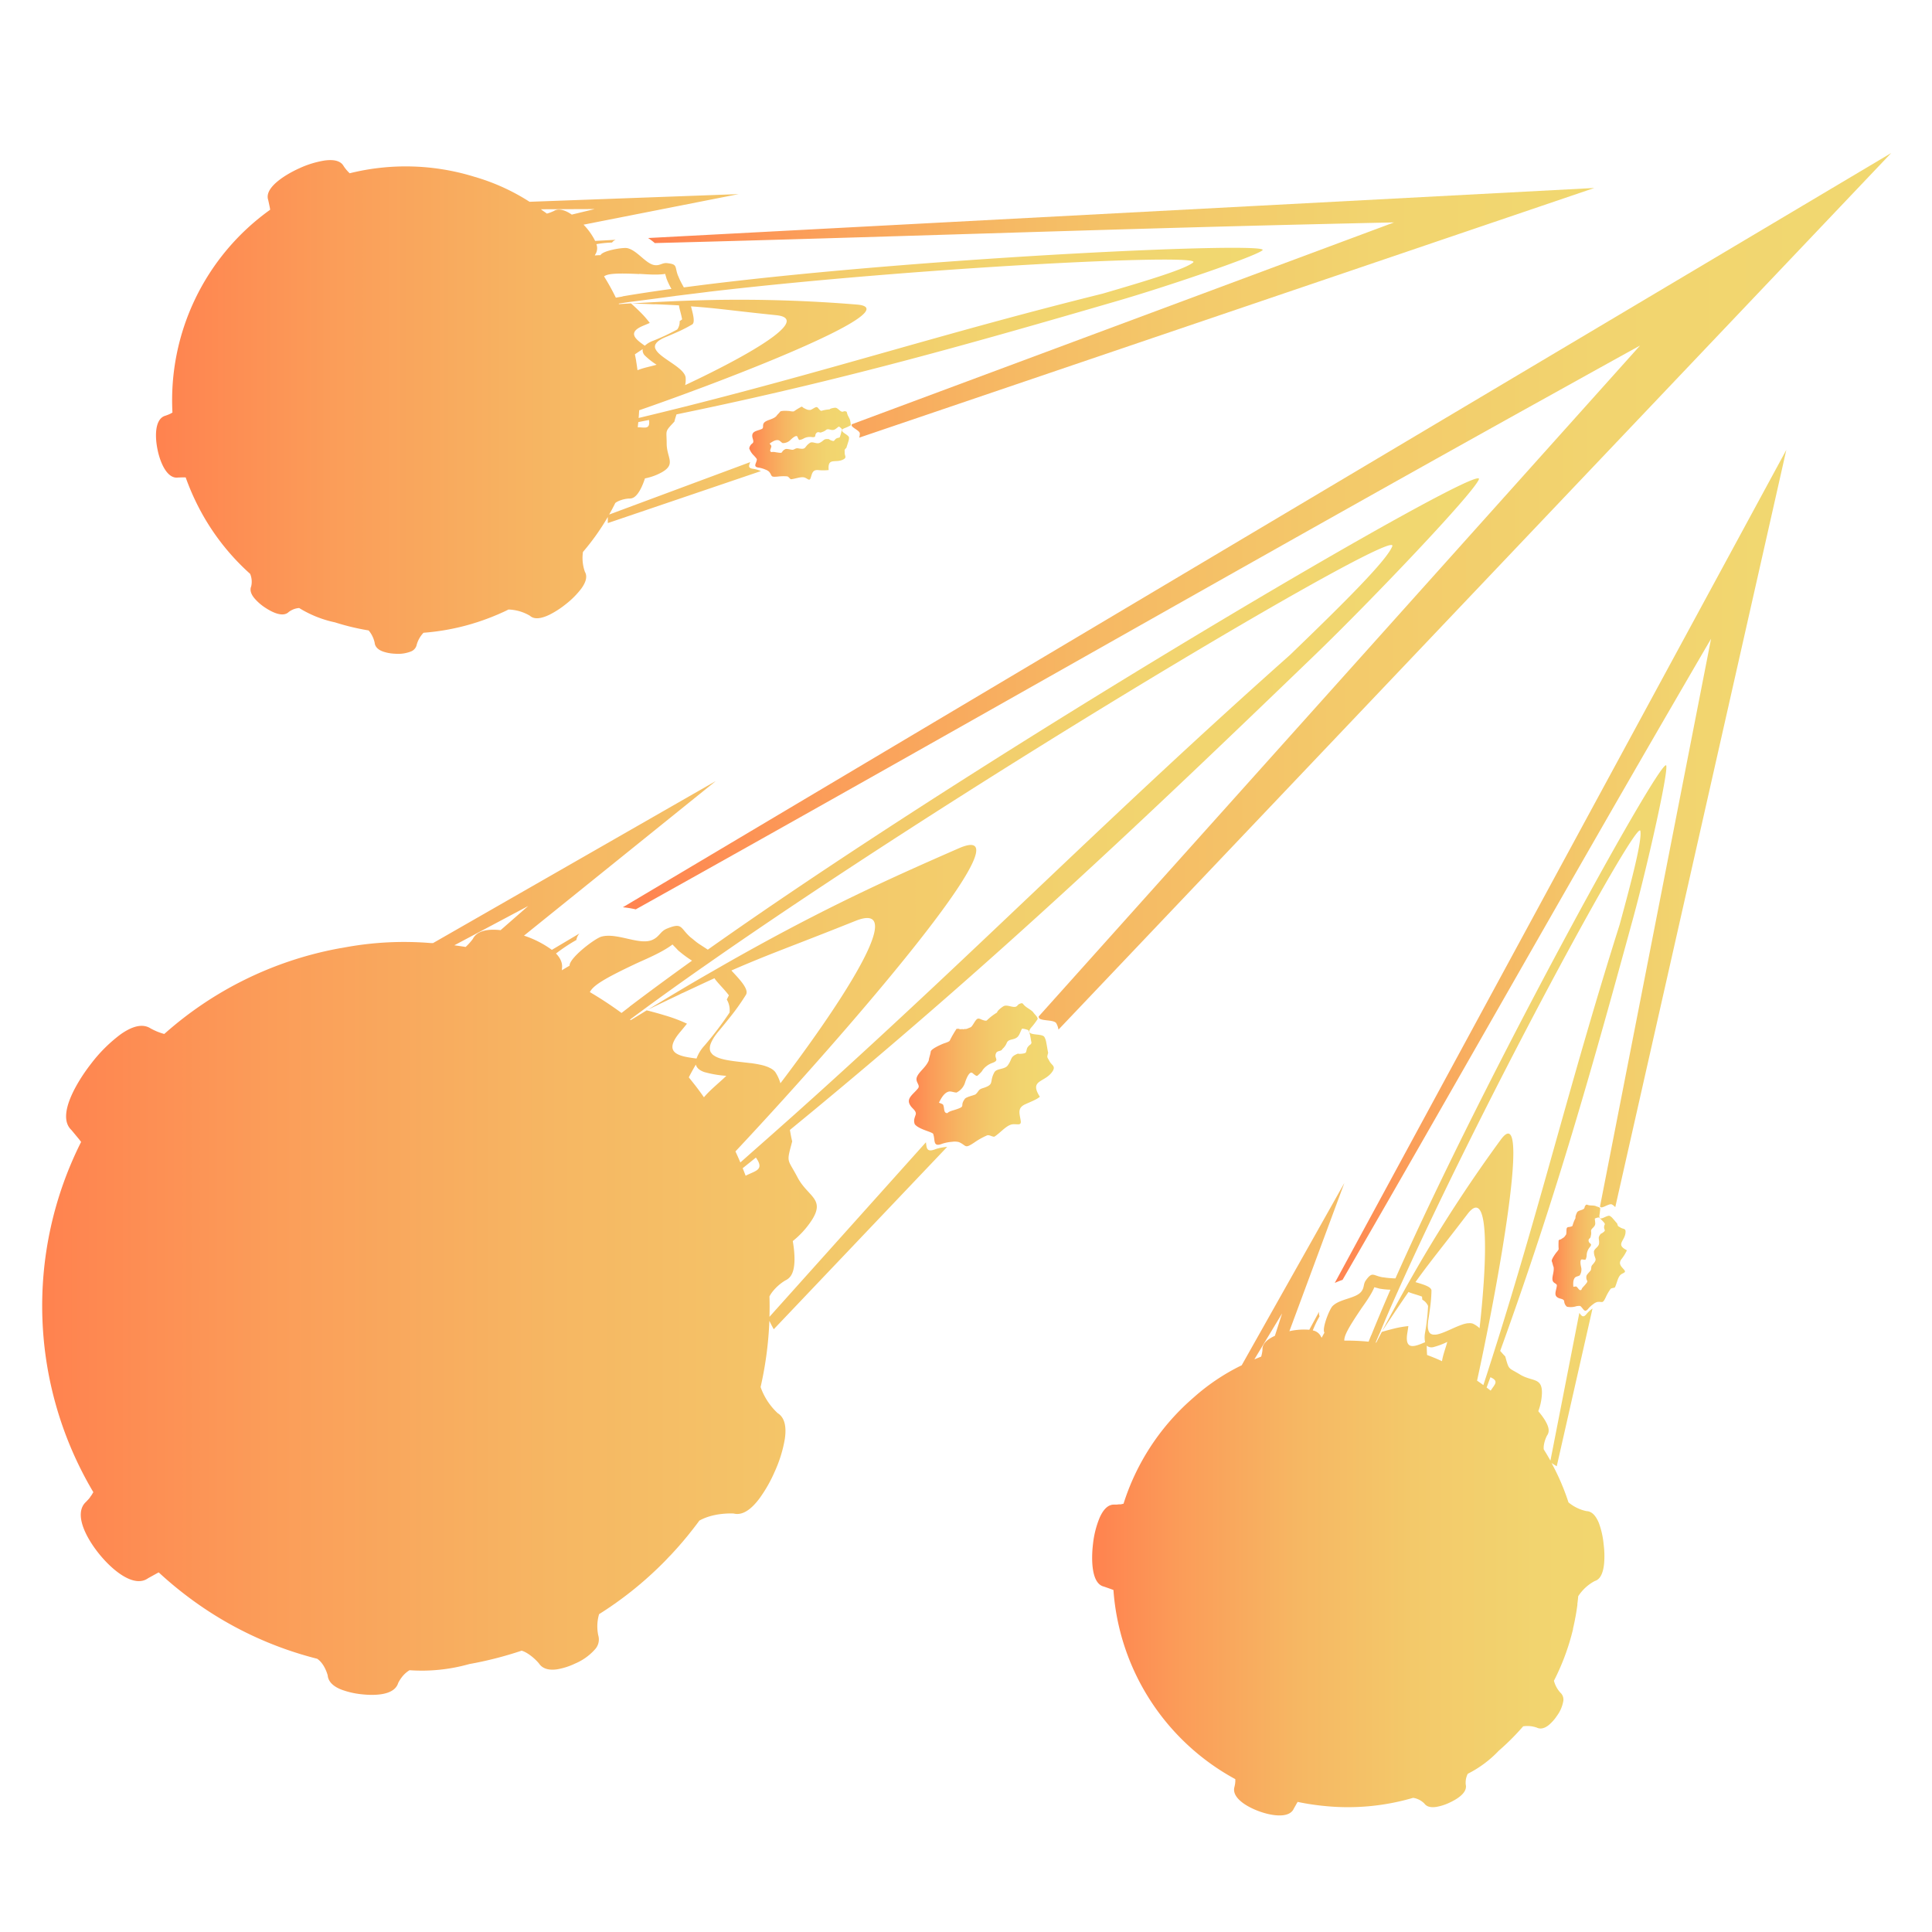 <svg id="Layer_1" data-name="Layer 1" xmlns="http://www.w3.org/2000/svg" xmlns:xlink="http://www.w3.org/1999/xlink" viewBox="0 0 700 700"><defs><style>.cls-1{fill:url(#linear-gradient);}.cls-2{fill:url(#linear-gradient-2);}.cls-3{fill:url(#linear-gradient-3);}.cls-4{fill:url(#linear-gradient-4);}.cls-5{fill:url(#linear-gradient-5);}.cls-6{fill:url(#linear-gradient-6);}.cls-7{fill:url(#linear-gradient-7);}.cls-8{fill:url(#linear-gradient-8);}.cls-9{fill:url(#linear-gradient-9);}</style><linearGradient id="linear-gradient" x1="15.31" y1="393.66" x2="535.85" y2="393.66" gradientUnits="userSpaceOnUse"><stop offset="0" stop-color="#ff824f"/><stop offset="0.16" stop-color="#fb9d59"/><stop offset="0.36" stop-color="#f6b763"/><stop offset="0.56" stop-color="#f3c96a"/><stop offset="0.77" stop-color="#f2d46f"/><stop offset="1" stop-color="#f1d870"/></linearGradient><linearGradient id="linear-gradient-2" x1="225.67" y1="214.26" x2="685.24" y2="214.26" xlink:href="#linear-gradient"/><linearGradient id="linear-gradient-3" x1="329.25" y1="389.35" x2="381.81" y2="389.35" xlink:href="#linear-gradient"/><linearGradient id="linear-gradient-4" x1="56.5" y1="147.4" x2="457.49" y2="147.4" xlink:href="#linear-gradient"/><linearGradient id="linear-gradient-5" x1="234.82" y1="113.35" x2="577.65" y2="113.35" xlink:href="#linear-gradient"/><linearGradient id="linear-gradient-6" x1="271.48" y1="160.54" x2="308.26" y2="160.54" xlink:href="#linear-gradient"/><linearGradient id="linear-gradient-7" x1="483.61" y1="313.93" x2="647.22" y2="313.93" xlink:href="#linear-gradient"/><linearGradient id="linear-gradient-8" x1="562.25" y1="455.64" x2="589.47" y2="455.64" xlink:href="#linear-gradient"/><linearGradient id="linear-gradient-9" x1="395.68" y1="467.59" x2="603.71" y2="467.59" xlink:href="#linear-gradient"/></defs><path class="cls-1" d="M343.18,415.54a17.54,17.54,0,0,0-4.13.79c-3.4,1.36-3.28-.41-3.57-2.46l-56.69,63.24c.07-2.46.08-4.92,0-7.39a10.59,10.59,0,0,1,1-1.58,17.41,17.41,0,0,1,4.72-4.2,4.82,4.82,0,0,0,1.93-1.55c2.07-2.82,1.46-8.9.8-12.73a32.15,32.15,0,0,0,6.72-7.32c5.3-8-1.26-8.65-5-15.76-3.22-6.14-3.94-5.32-2.63-10.4.19-.74.43-1.6.7-2.64-.29-1.08-.56-2.55-.83-4.14,3.09-2.54,6.16-5.06,9.18-7.56,67.05-55.5,118.52-104.3,180.79-164.31,20.24-19.51,57.71-58.79,59.66-63.86,2.73-7.06-163.66,90-268.81,163q-5.4,3.75-10.57,7.41c-1-.67-2.05-1.34-3.06-2s-1.74-1.31-2.59-2c-.19-.17-.4-.3-.6-.47-3.39-3-3-4.92-6.67-3.84-.52.16-1.12.37-1.82.66-2.56,1-2.74,3.06-5.55,4.19-4.69,1.87-12.62-2.79-18.24-1.26-2.42.66-11.72,7.78-11.55,10.54-.94.51-1.86,1.07-2.77,1.65,0-.26,0-.48,0-.64.32-2-.62-3.86-2.15-5.44a63.46,63.46,0,0,1,7.39-4.9,4.46,4.46,0,0,1,1.11-2.36l-10,5.94A36.46,36.46,0,0,0,189.85,339l69.48-56-102.44,58.7-.66,0A117.92,117.92,0,0,0,125,343.25l-.55.1-.9.16-.11,0-1.43.27a131.05,131.05,0,0,0-62.49,30.85l-.21-.07h-.05l-.91-.28-.44-.16-.3-.11-.3-.11-.39-.15-1.17-.52-.27-.14-.84-.43c-2.74-1.82-6.44-1.1-11,2.14A54.28,54.28,0,0,0,33,385.4c-.39.5-.77,1-1.13,1.49-2.89,3.92-11.8,17.07-6,22.53l2.28,2.75c.33.39.66.81,1,1.25l.24.32a132.17,132.17,0,0,0,4.43,126.91c-.14.24-.27.45-.4.63l0,.05-.37.56-.41.54,0,.07-.48.6-1,1.06a6,6,0,0,0-.73.8c-3.23,4.4.79,12.29,5.62,18.22,5.06,6.2,12.68,12.16,17.59,8.65L56,570.52l1-.55.37-.19.14-.07A134.92,134.92,0,0,0,69,579.22,131.12,131.12,0,0,0,114.92,601c2.44,1.61,3.56,5.08,3.81,6,.19,2.18,1.82,3.91,4.84,5.13a29.46,29.46,0,0,0,7.3,1.72c3.7.42,10.27.63,12.69-2.66a4.57,4.57,0,0,0,.71-1.41,11.8,11.8,0,0,1,1.11-1.82,10.36,10.36,0,0,1,3-2.81,63.26,63.26,0,0,0,21.66-2.23A134,134,0,0,0,189,598.07c2.28.67,4.93,3,6.28,4.63.87,1.32,2.72,2.7,6.6,2.12a24.71,24.71,0,0,0,6.53-2.1,19.92,19.92,0,0,0,7.35-5.34,5.28,5.28,0,0,0,1-4.87,15.71,15.71,0,0,1,.3-7.67,131,131,0,0,0,21.62-17l.24-.23c.65-.64,1.29-1.27,1.93-1.92l.36-.37.21-.23c.53-.54,1-1.08,1.57-1.63l.55-.59.52-.57,1.05-1.15.75-.85.61-.7.73-.84c.32-.37.63-.74.94-1.12l.55-.66.56-.67,1.2-1.52.39-.49.41-.52c.73-.94,1.46-1.89,2.13-2.83,4.86-2.72,10.83-2.65,12.44-2.58,3,.77,6.17-1.14,9.51-5.68a50.8,50.8,0,0,0,5.34-9.44,47.64,47.64,0,0,0,3.69-11.91c.69-4.69-.18-7.83-2.58-9.32a23.58,23.58,0,0,1-6.2-9.46,130.56,130.56,0,0,0,3.18-24c.47,1,1,2,1.58,3.06ZM265,351.63c4.22-1.85,7.91-3.38,11.62-4.88,8.47-3.4,17.19-6.63,33.3-13.08,16.55-6.63,1.91,19.12-19.78,48.9-2.38,3.27-4.86,6.59-7.38,9.92a14.83,14.83,0,0,0-1.9-4.12,5.41,5.41,0,0,0-1.94-1.44c-.16-.08-.31-.17-.48-.24a15,15,0,0,0-2.79-.88l-.53-.11c-1-.21-2.14-.39-3.28-.54l-.22,0c-4.08-.52-8.48-.82-11.34-1.9-.2-.08-.39-.16-.57-.25a5.94,5.94,0,0,1-.87-.47c-.15-.1-.3-.19-.43-.29a3.52,3.52,0,0,1-.72-.78c0-.07-.11-.12-.15-.18a3,3,0,0,1-.35-1.24,2.66,2.66,0,0,1,0-.39,4.28,4.28,0,0,1,.2-1.16,5.12,5.12,0,0,1,.21-.58,10.72,10.72,0,0,1,.7-1.4c.12-.2.22-.39.36-.61a24.76,24.76,0,0,1,1.78-2.37c1.09-1.29,2.35-2.84,3.62-4.44a83.12,83.12,0,0,0,6.23-8.7C271.51,358.32,267.5,354.37,265,351.63Zm-1.84,38.17c-2.43,2.39-5.8,5-8.11,7.77-1-1.44-2.05-2.87-3.13-4.27l-.79-1-.88-1.11-.68-.84c.83-1.66,1.7-3.18,2.54-4.63.33,1.25,1.4,2.11,3,2.69A39.79,39.79,0,0,0,263.19,389.8Zm7,36.19c-.35-.91-.7-1.82-1.07-2.73l4.78-3.85c.09.13.18.24.27.38C276.92,424,273.55,424.2,270.15,426Zm-15.76-75.4,5.73-4h0q5.08-3.53,10.32-7.11c98.91-67.62,236.77-148.81,234-141.56-2,5.08-16.85,19.91-37.09,39.41C401.44,295.94,357,341.49,294.68,397.68c-3,2.68-6,5.41-9.09,8.14-4.34,3.87-8.81,7.82-13.34,11.81l-4,3.55c-.57-1.34-1.16-2.66-1.78-4,5.73-6.12,11.7-12.6,17.76-19.3q4.26-4.71,8.52-9.5c39-43.78,76.23-90.48,54.58-81s-43.74,19.29-73.75,35.84c-3.41,1.88-6.91,3.84-10.53,5.9l-6.1,3.5c-7,4-14.32,8.39-22.16,13.17,4.24-2.05,7.95-3.82,11.37-5.44a10.29,10.29,0,0,1,1.36-.65c4.3-2,8-3.76,11.35-5.27.81,1.37,3.45,3.84,5.22,6.2-.24.5-.51,1-.76,1.52a7.57,7.57,0,0,1,1,4.73,126,126,0,0,1-9.12,12,13.9,13.9,0,0,0-2.84,4.64c-1.2-.14-2.35-.31-3.42-.51-4.92-.94-7.8-2.88-2.43-9.2.73-.87,1.55-1.86,2.39-2.91a55.3,55.3,0,0,0-8-3c-1.94-.6-4.15-1.21-6.59-1.83l-5.79,3.54-.19-.15-.08-.06,1.82-1.34,3.08-2.27Q243.23,358.4,254.39,350.59ZM230.72,349c2.77-1.29,9.18-3.9,12.95-6.8.33.39.87.92,1.35,1.41.27.28.42.49.76.8a42.66,42.66,0,0,0,4.95,3.66q-12,8.61-22.43,16.51l-.11,0s0,.08,0,.12l-3,2.31a135.78,135.78,0,0,0-11.47-7.55C214.89,357.12,218.6,354.69,230.72,349Zm-39.34-20.74-10,8.75c-3.79-.42-7.73-.11-9.61,2.45a4.48,4.48,0,0,0-.44.72,1,1,0,0,0-.08.11,20.86,20.86,0,0,1-2.54,2.81c-1.36-.22-2.73-.42-4.1-.6Z"/><path class="cls-2" d="M225.67,328.72a35.45,35.45,0,0,1,4.67.76C337.61,269.65,448.7,206,555.5,146.66c13-7.2,25.91-14.41,38.72-21.46L376.33,368.29a1,1,0,0,0,.8,1c1.56.56,4.72.31,5.54,1.39a6.66,6.66,0,0,1,.83,2.38L504.07,246.16,663.91,77.88l21.33-22.45Z"/><path class="cls-3" d="M380.21,384.43c-.85-1.62-.94-1.14-.44-3-.22-.81-.4-2.35-.69-3.69a5.8,5.8,0,0,0-.72-2.09c-1-1.3-6.07-.29-5.37-2.33a3.66,3.66,0,0,1,.69-1.08,25.12,25.12,0,0,0,2.26-3c.07-.12,0-.28-.05-.44-.25-.7-1.4-1.69-1.56-2.09-1-1-2.07-1.42-3-2.26s-.66-1.25-1.95-.73c-.59.23-.63.7-1.27,1-1.08.43-2.9-.64-4.19-.29-.56.15-2.69,1.79-2.66,2.42a20,20,0,0,0-3.69,2.84c-.32.3-1.12,0-1.74-.21s-1.32-.77-2-.11-1.35,2.2-2.05,2.79c-.52.2-1,.44-1.56.62-.35.12-.65,0-1,.11s-.39-.1-.75,0c-.16,0-.83.06-.94-.08s-.79,0-.93-.07a38.56,38.56,0,0,0-2.5,4.32c-.24.43-1.82.88-2.29,1.06-1,.4-4.45,1.92-4.58,2.89-.14,1.13-.73,2.56-.7,3.15-1,2.55-3.63,4.17-4.34,6.12-.66,1.79,1.38,2.85.42,4.06-1.94,2.42-4.69,3.76-2.5,6.58.66.86,2.06,1.77,1.64,3s-.82,2.1-.29,3.44c.86,1.05,2.66,1.76,4.2,2.33,1.26.46,2.35.84,2.49,1.19,0,0,0,.08,0,.12.77,2.14-.26,4.8,3.32,3.37a15,15,0,0,1,3.56-.68,6.17,6.17,0,0,1,2.39.11c2.88,1.23,1.92,2.58,5.52.21a26.23,26.23,0,0,1,4.68-2.63c.86-.34,2.07.68,2.73.42,2-1.31,3.76-3.47,5.7-4.24s4.12.78,3.77-1.51c-.39-2.55-1.3-4.58,1.56-5.91,2.15-1,4.15-1.71,5.38-2.76-4-6.29,1.83-5,4.61-9.23C382.57,386.2,381.07,386.06,380.21,384.43Zm-6.66-6.13a4,4,0,0,0-1.36,1.37c-.24.55-.27,1.27-.52,1.68s-2.48.6-2.84.39c-3,1.19-1.95,1.86-3.71,4.28-1.13,1.55-4,1-4.85,2.51-2,3.72.31,4.34-4.39,5.8-1.48.46-1.31,1.26-2.45,2.19-.88.44-3.2.87-3.81,1.57l-.05,0s0,.05,0,.07c-2.06,2.76.76,2.54-3.51,3.92l-.25.08c-.57.18-2.08.55-2.48,1.11a.87.87,0,0,1-.9-.29c-.44-.52-.29-1.67-.7-2.68-.09-.23-.72-.47-1.53-.77.83-1.71,1.88-3.52,3.45-4,.85-.27,2.11.35,2.93.31a6,6,0,0,0,3.14-3.82c.23-.69,1.46-4.21,2.65-3.22.27.22,1.36,1.2,1.69,1s1.93-1.73,1.9-2a7.4,7.4,0,0,1,3.68-2.71c2.74-1.08.32-1.62,1.28-3.56.52-1,1.82-.47,2.29-1.48a5.84,5.84,0,0,0,1.59-2.27c.78-1.66,3.09-.66,4.33-2.65.46-.75.73-1.68,1.19-2.44a6.9,6.9,0,0,1,1.75.37,1.38,1.38,0,0,1,.57.28,1.22,1.22,0,0,1,.1.23c.54,1,.73,3.26,1,4.21C373.63,378,373.59,378.16,373.55,378.3Z"/><path class="cls-4" d="M271.82,167.43l-51.11,19q1.17-2.05,2.22-4.19a5.89,5.89,0,0,1,1-.61,11.2,11.2,0,0,1,3.94-1,3.07,3.07,0,0,0,1.56-.3c2-1,3.48-4.62,4.25-7a20.54,20.54,0,0,0,6-2.15c5.41-3,1.87-5.3,1.87-10.45,0-4.45-.65-4.2,1.61-6.7l1.19-1.28c.15-.71.44-1.62.76-2.61l7.48-1.56c54.68-11.52,98.51-23.9,151.82-39.42,17.33-5,50.35-16.18,53-18.48C461.07,87.51,337.52,93,256,103.07q-4.2.53-8.23,1.06c-.38-.69-.76-1.37-1.12-2.07s-.6-1.27-.87-1.93c-.06-.15-.14-.29-.2-.44-1-2.74-.27-3.71-2.65-4.17q-.51-.1-1.23-.18c-1.76-.18-2.47.93-4.41.73-3.22-.33-6.34-5.35-10-6.16-1.57-.35-9,.92-9.71,2.54-.68,0-1.38.06-2.07.11l.17-.37a4.09,4.09,0,0,0,.4-3.73,39.35,39.35,0,0,1,5.67-.58,2.87,2.87,0,0,1,1.34-1l-7.46.4a23.47,23.47,0,0,0-4.2-5.88l56.2-11.07-75.76,2.78-.35-.22a75.6,75.6,0,0,0-18.23-8.42l-.35-.11-.55-.18-.07,0-.89-.27a84.15,84.15,0,0,0-44.74-1.13l-.1-.1,0,0-.43-.43c-.08-.07-.14-.15-.21-.22l-.13-.15-.14-.16-.18-.2-.51-.65-.11-.15-.35-.5c-1-1.85-3.33-2.55-6.88-2.07A34.85,34.85,0,0,0,108.4,61c-.37.16-.73.33-1.09.51-2.81,1.36-11.8,6.18-10.12,11l.48,2.24c.07.32.13.66.19,1l0,.26a84.82,84.82,0,0,0-35.38,73.46c-.15.09-.29.18-.41.24l0,0-.38.21-.4.18,0,0-.46.19-.86.32a3.35,3.35,0,0,0-.65.24c-3.15,1.53-3.23,7.22-2.25,12,1,5,3.58,10.7,7.42,10.17l1.69-.06.73,0h.36A86.63,86.63,0,0,0,71,181.85a84.2,84.2,0,0,0,19.63,26.07,7.38,7.38,0,0,1,.38,4.54c-.54,1.29-.13,2.76,1.22,4.36A18.23,18.23,0,0,0,95.83,220c2,1.35,5.64,3.43,8,2.28a3.06,3.06,0,0,0,.83-.59,8.24,8.24,0,0,1,1.17-.7,6.69,6.69,0,0,1,2.57-.69,40.76,40.76,0,0,0,13,5.2,85.51,85.51,0,0,0,12.17,2.92,10.26,10.26,0,0,1,2.19,4.51c.1,1,.74,2.35,3.11,3.17a15.54,15.54,0,0,0,4.35.76A12.75,12.75,0,0,0,149,236a3.39,3.39,0,0,0,2-2.47,10.14,10.14,0,0,1,2.45-4.27,84,84,0,0,0,17.36-3.18l.2-.06,1.67-.52.32-.1.19-.06,1.38-.47.49-.17.46-.17.94-.34.68-.26.56-.21.66-.26.87-.36.51-.21.52-.21,1.13-.5.37-.17.39-.17c.7-.32,1.4-.64,2.06-1A16.22,16.22,0,0,1,192,223.1c1.46,1.33,3.85,1.19,7.1-.38a32.86,32.86,0,0,0,5.85-3.78,30.83,30.83,0,0,0,5.66-5.67c1.79-2.46,2.23-4.5,1.32-6.07a15,15,0,0,1-.71-7.22,85.07,85.07,0,0,0,9-12.67c0,.69,0,1.41,0,2.21l55.48-18.84a10.89,10.89,0,0,0-2.58-.78C270.78,169.65,271.37,168.68,271.82,167.43ZM250.36,111c2.95.21,5.5.43,8.05.69,5.84.6,11.76,1.37,22.84,2.51,11.39,1.17-4.62,11.44-25.84,21.89-2.33,1.15-4.73,2.3-7.16,3.44a9.36,9.36,0,0,0,.15-2.91,3.53,3.53,0,0,0-.67-1.4l-.2-.28a11,11,0,0,0-1.32-1.33l-.27-.22q-.8-.66-1.71-1.29l-.11-.08c-2.17-1.52-4.58-3-5.88-4.47a3.4,3.4,0,0,1-.25-.31,4.14,4.14,0,0,1-.36-.53c0-.1-.11-.19-.15-.29a2,2,0,0,1-.18-.66.8.8,0,0,1,0-.15,1.75,1.75,0,0,1,.17-.8,1.59,1.59,0,0,1,.13-.22,3.43,3.43,0,0,1,.46-.6l.29-.27a7.27,7.27,0,0,1,.82-.58l.38-.24a16.82,16.82,0,0,1,1.73-.82c1-.4,2.18-.91,3.38-1.44a54.72,54.72,0,0,0,6.14-3.09C252,116.76,250.94,113.31,250.36,111Zm-12.44,21.14c-2.1.64-4.79,1.1-6.94,2-.15-1.12-.31-2.24-.5-3.36,0-.28-.09-.55-.14-.83s-.11-.6-.17-.89-.09-.45-.13-.68c1-.69,1.91-1.3,2.82-1.88a2.73,2.73,0,0,0,.92,2.44A25.06,25.06,0,0,0,237.92,132.16Zm-6.86,22.65h0c.07-.62.15-1.24.21-1.86l3.87-.77c0,.11,0,.19.05.3C235.5,155.71,233.53,154.81,231.06,154.81Zm13.56-47.56,4.44-.55h0c2.63-.33,5.29-.64,8-1,76.41-8.91,179-13.9,175.26-10.61-2.62,2.3-15.52,6.28-32.85,11.33-54.94,13.63-93.79,26.26-146,39.58-2.49.64-5,1.28-7.6,1.92-3.62.9-7.34,1.82-11.11,2.73l-3.37.81c.08-.93.15-1.86.19-2.79,5.09-1.77,10.42-3.67,15.86-5.67l7.68-2.85c35.23-13.25,70.34-28.68,55.22-29.79a518.17,518.17,0,0,0-52.62-1.64q-3.75.08-7.75.21l-4.51.17c-5.16.21-10.64.49-16.53.87,3,.1,5.66.2,8.09.3a6.82,6.82,0,0,1,1,0c3.05.13,5.68.26,8,.39.05,1,.82,3.21,1.12,5.08-.29.22-.59.43-.89.64a4.74,4.74,0,0,1-.85,3,76.51,76.51,0,0,1-8.77,4.11,9,9,0,0,0-3,1.79c-.64-.44-1.24-.87-1.79-1.31-2.52-2-3.57-4,1.37-6l2.22-.94a35.07,35.07,0,0,0-3.62-4.1c-.92-.92-2-1.93-3.2-3l-4.35.28-.06-.14,0-.06,1.44-.21,2.43-.37C233.3,108.75,238.85,108,244.62,107.25Zm-13-8c2,.09,6.39.52,9.39,0,.08.33.22.79.35,1.21a5.59,5.59,0,0,0,.2.68,26.58,26.58,0,0,0,1.72,3.56c-6.28.86-12.19,1.76-17.69,2.69l0,0s0,0-.05.07l-2.41.41a82.59,82.59,0,0,0-4.27-7.71C220.2,99.17,223,98.89,231.63,99.29ZM215.46,75.75l-8.29,2c-2-1.37-4.36-2.37-6.19-1.48a4.48,4.48,0,0,0-.47.28l-.07,0a13.65,13.65,0,0,1-2.29.84c-.71-.54-1.45-1-2.18-1.57Z"/><path class="cls-5" d="M234.82,86.24a22.72,22.72,0,0,1,2.43,1.83c78.84-2,161-5,239.41-6.84,9.52-.22,19-.45,28.42-.64L308.64,153.72a.67.67,0,0,0,.16.82c.72.78,2.59,1.58,2.73,2.44a4.51,4.51,0,0,1-.24,1.6l106.43-36.15,141.1-47.92,18.83-6.4Z"/><path class="cls-6" d="M307,150c-.27-.71,0-.9-.89-1-.41-.05-.57.21-1,.16-.74-.07-1.45-1.23-2.29-1.41-.36-.08-2.06.21-2.23.58a13,13,0,0,0-2.95.51c-.27.08-.64-.33-.93-.64s-.52-.83-1.1-.66-1.43.85-2,1c-.36,0-.72,0-1.08-.11s-.37-.19-.6-.24-.2-.17-.43-.23-.49-.22-.51-.32-.46-.23-.51-.33A26.54,26.54,0,0,0,287.7,149c-.27.18-1.3,0-1.62-.07-.69-.07-3.11-.24-3.46.27s-1.18,1.23-1.34,1.58C280,152,278,152.09,277,153s-.07,2-1,2.43c-1.83.8-3.79.74-3.39,3,.12.68.65,1.63.05,2.18a2.69,2.69,0,0,0-1.19,1.87,6.73,6.73,0,0,0,1.69,2.58c.57.63,1.08,1.17,1.06,1.41a.29.29,0,0,1,0,.09c-.2,1.44-1.58,2.64.89,2.9a10.13,10.13,0,0,1,2.22.68,4,4,0,0,1,1.33.77c1.27,1.57.32,2,3.07,1.77a17.31,17.31,0,0,1,3.45-.09c.59.06,1,1,1.43,1.05,1.5-.16,3.17-.85,4.5-.71s2.11,1.67,2.6.27c.53-1.57.62-3,2.65-2.89a17.51,17.51,0,0,0,3.88,0c-.42-4.79,2.53-2.31,5.38-3.88,1.24-.69.42-1.22.42-2.4s-.19-.93.65-1.83c.12-.53.47-1.46.71-2.31a3.78,3.78,0,0,0,.21-1.4c-.17-1-3.36-2-2.36-2.93a2.63,2.63,0,0,1,.72-.41,18.14,18.14,0,0,0,2.19-1c.07,0,.08-.16.1-.26a13,13,0,0,0-.26-1.66C307.72,151.36,307.23,150.79,307,150ZM305,155.65a15.15,15.15,0,0,1-.7,2.69l-.22.24a2.57,2.57,0,0,0-1.19.37c-.3.24-.53.64-.8.8s-1.58-.4-1.72-.63c-2.09-.23-1.66.48-3.39,1.33-1.11.55-2.6-.62-3.51,0-2.27,1.5-1.12,2.56-4.22,2-1-.18-1.13.33-2.05.52-.63,0-2.08-.47-2.63-.25h0l0,0c-2,1-.32,1.67-3.16,1.18l-.17,0a3.92,3.92,0,0,0-1.74-.1.6.6,0,0,1-.43-.44c-.08-.43.34-1,.41-1.73,0-.16-.27-.49-.64-.9,1-.72,2.12-1.44,3.16-1.24.56.1,1.09.83,1.57,1.05a3.84,3.84,0,0,0,2.92-1.23c.34-.32,2.09-2,2.47-1,.09.21.42,1.08.65,1.09a4,4,0,0,0,1.69-.59,4.81,4.81,0,0,1,2.9-.44c1.88.2.67-.82,1.79-1.64.61-.44,1.18.27,1.74-.16a3.81,3.81,0,0,0,1.59-.81c.94-.71,1.95.55,3.25-.22.49-.29.91-.73,1.4-1a4.57,4.57,0,0,1,.89.73c.09.11.22.22.24.33A.81.81,0,0,1,305,155.65Z"/><path class="cls-7" d="M483.61,464.84a23.65,23.65,0,0,1,2.82-1.12C525.92,395.46,566.27,323.85,605.66,256c4.77-8.22,9.55-16.46,14.29-24.56L579.71,437.14a.65.65,0,0,0,.77.29c1-.2,2.71-1.38,3.51-1.05a4.46,4.46,0,0,1,1.25,1L610,327.78l32.84-145.36L647.22,163Z"/><path class="cls-8" d="M589.47,453c-4.3-2.14-.64-3.36-.5-6.6.07-1.42-.81-1-1.82-1.62s-.89-.32-1.23-1.51c-.38-.37-1-1.16-1.59-1.81a3.7,3.7,0,0,0-1.08-.91c-1-.4-3.45,1.83-3.73.48a2.36,2.36,0,0,1,0-.83,16.3,16.3,0,0,0,.26-2.41c0-.08-.09-.15-.18-.22-.36-.3-1.33-.47-1.54-.64-.87-.22-1.61-.1-2.41-.26s-.78-.47-1.32.24c-.24.32-.11.6-.38.95-.46.59-1.81.6-2.41,1.22-.26.27-.9,1.87-.67,2.21a12.76,12.76,0,0,0-1.1,2.77c-.08.28-.61.38-1,.46s-1,0-1.14.6,0,1.66-.22,2.21c-.22.29-.42.59-.65.86s-.36.22-.53.39-.25.08-.42.25-.44.3-.54.26-.43.28-.54.27a25.46,25.46,0,0,0,0,3.2c0,.32-.71,1.09-.91,1.34-.42.55-1.82,2.53-1.57,3.1s.43,1.65.64,2c.31,1.72-.63,3.49-.38,4.8s1.7,1.12,1.56,2.1c-.27,2-1.34,3.61.79,4.46.65.25,1.72.29,1.88,1.09a2.69,2.69,0,0,0,1,2,6.62,6.62,0,0,0,3.08-.09,4.1,4.1,0,0,1,1.76-.17l.06.06c1.13.93,1.43,2.73,2.94.77a9.48,9.48,0,0,1,1.74-1.55,4.17,4.17,0,0,1,1.36-.73c2-.26,1.9.8,3.11-1.69a16.44,16.44,0,0,1,1.72-3c.36-.48,1.36-.31,1.64-.67.64-1.37.93-3.15,1.75-4.21s2.53-.93,1.58-2.07-2.22-2.1-1.08-3.77A16.82,16.82,0,0,0,589.47,453ZM580,447c-1.28,1.66-.46,1.67-.64,3.59-.11,1.23-1.88,1.89-1.85,3,.09,2.72,1.6,2.29-.51,4.64-.67.73-.31,1.13-.63,2-.34.53-1.48,1.53-1.59,2.12v0s0,0,0,.06c-.23,2.2,1.25,1.15-.65,3.31l-.11.13c-.26.28-1,1-1,1.42a.55.55,0,0,1-.6.14c-.41-.14-.71-.83-1.26-1.25-.13-.1-.56,0-1.1.08-.1-1.21-.12-2.56.58-3.34.38-.42,1.29-.5,1.72-.8a3.86,3.86,0,0,0,.48-3.13c-.1-.45-.58-2.8.4-2.65.23,0,1.15.22,1.27,0a3.86,3.86,0,0,0,.38-1.75,4.86,4.86,0,0,1,1.14-2.71c1.16-1.49-.35-1-.46-2.38-.06-.74.84-.86.77-1.57a3.79,3.79,0,0,0,.14-1.77c-.12-1.17,1.49-1.38,1.51-2.89,0-.56-.15-1.16-.15-1.74a5.4,5.4,0,0,1,1.09-.37,1,1,0,0,1,.41,0l.13.09a15,15,0,0,1,1.92,2c0,.13.07.23.09.32a2.49,2.49,0,0,0-.29,1.2c0,.38.26.79.26,1.1S580.26,447,580,447Z"/><path class="cls-9" d="M579.3,551.81c-1.16-2.82-2.67-4.26-4.48-4.3a15,15,0,0,1-6.53-3.17,84.31,84.31,0,0,0-6.13-14.26c.58.38,1.19.77,1.88,1.17L577,474.09a12,12,0,0,0-2,1.79c-1.43,1.87-1.94.86-2.78-.18l-10.47,53.52c-.77-1.38-1.57-2.74-2.42-4.08a5.93,5.93,0,0,1,0-1.19,11.28,11.28,0,0,1,1.21-3.87,3,3,0,0,0,.56-1.49c.22-2.23-2.12-5.38-3.75-7.28a20.35,20.35,0,0,0,1.31-6.24c.27-6.18-3.54-4.36-7.93-7.06-3.8-2.33-3.93-1.64-4.88-4.87-.13-.47-.29-1-.47-1.68-.52-.51-1.15-1.23-1.83-2q1.31-3.62,2.58-7.19c18.73-52.64,31.07-96.48,45.69-150,4.74-17.42,12.5-51.39,11.91-54.84C602.86,272.57,543,380.78,509,455.61c-1.17,2.57-2.3,5.08-3.4,7.57-.79,0-1.57-.07-2.35-.13s-1.39-.15-2.1-.26c-.16,0-.32,0-.48-.06-2.87-.56-3.3-1.71-4.94.08a10.17,10.17,0,0,0-.79,1c-1.08,1.4-.51,2.59-1.69,4.13-2,2.57-7.87,2.61-10.47,5.31-1.11,1.15-3.9,8.14-2.91,9.6-.34.59-.66,1.2-1,1.83l-.23-.35a4.07,4.07,0,0,0-3-2.29,39.78,39.78,0,0,1,2.47-5.13,2.85,2.85,0,0,1-.17-1.67l-3.56,6.56a23.77,23.77,0,0,0-7.21.52l19.92-53.71-37.2,66.06-.38.18A76.12,76.12,0,0,0,432.86,506l-.27.24-.44.38-.06.05-.69.62a84.17,84.17,0,0,0-24.33,37.56l-.14,0h0l-.59.14-.3.06-.2,0-.2,0-.27,0-.81.1h-.19l-.61,0c-2.11-.1-3.92,1.51-5.36,4.79a34.58,34.58,0,0,0-2.37,9.33c-.05.41-.09.8-.13,1.2-.3,3.11-.9,13.29,4.11,14.39l2.16.76,1,.36.25.1a84.86,84.86,0,0,0,44.16,68.54c0,.17,0,.33,0,.47v0l0,.43-.05.44v.05c0,.17-.05.33-.07.49l-.18.9a3.43,3.43,0,0,0-.14.68c-.34,3.49,4.47,6.52,9.09,8.2,4.83,1.76,11,2.54,12.55-1l.83-1.47q.17-.32.36-.63l.14-.23.05-.09a86.44,86.44,0,0,0,9.48,1.46A84.08,84.08,0,0,0,512,651.39a7.27,7.27,0,0,1,4.06,2.05c.83,1.14,2.29,1.55,4.36,1.23a18.34,18.34,0,0,0,4.59-1.45c2.18-1,5.87-3,6.12-5.63a2.68,2.68,0,0,0-.07-1,7.93,7.93,0,0,1,0-1.36,6.69,6.69,0,0,1,.75-2.56,40.64,40.64,0,0,0,11.21-8.34,87,87,0,0,0,8.85-8.85,10.24,10.24,0,0,1,5,.49c.92.44,2.39.59,4.34-1a15.84,15.84,0,0,0,2.91-3.31,12.67,12.67,0,0,0,2.3-5.36,3.37,3.37,0,0,0-1.05-3,10.21,10.21,0,0,1-2.35-4.33,84,84,0,0,0,6.35-16.46l.05-.21c.15-.56.3-1.12.44-1.69,0-.1.05-.21.07-.32l0-.19.33-1.42c0-.17.07-.34.1-.51l.1-.48.21-1c0-.24.09-.48.13-.72l.11-.58.12-.7c.06-.31.1-.62.15-.93l.09-.55c0-.18.06-.37.08-.55.06-.41.12-.82.17-1.23l0-.4.06-.42c.09-.76.18-1.53.24-2.27a16.15,16.15,0,0,1,6-5.51c1.89-.55,3-2.66,3.37-6.26a32.38,32.38,0,0,0-.16-7A30.39,30.39,0,0,0,579.3,551.81Zm-60.65-84.2c0-1.51-3.54-2.37-5.8-3.08,1.71-2.4,3.24-4.46,4.8-6.5,3.55-4.67,7.3-9.31,14.06-18.17,6.95-9.09,7.34,9.92,5.17,33.48-.24,2.58-.51,5.23-.8,7.89a9.45,9.45,0,0,0-2.41-1.64,3.52,3.52,0,0,0-1.55-.16l-.34,0a10.56,10.56,0,0,0-1.82.43l-.33.12c-.65.22-1.31.49-2,.78l-.13.05c-2.42,1.06-5,2.34-6.88,2.69l-.39.05a4.7,4.7,0,0,1-.64,0,1.77,1.77,0,0,1-.33,0,2.3,2.3,0,0,1-.66-.19l-.14-.05a2,2,0,0,1-.6-.57c0-.06-.07-.15-.11-.22a3.28,3.28,0,0,1-.27-.71c0-.12-.06-.25-.08-.38a6.24,6.24,0,0,1-.07-1c0-.15,0-.29,0-.45a14.53,14.53,0,0,1,.2-1.89c.18-1.07.36-2.35.53-3.65A52.78,52.78,0,0,0,518.65,467.61Zm.68,24.21-.77-.31-.86-.33-.64-.24c-.09-1.18-.11-2.31-.13-3.38a2.72,2.72,0,0,0,2.56.48,25.48,25.48,0,0,0,4.89-1.85c-.55,2.12-1.56,4.65-1.92,7C521.43,492.69,520.39,492.24,519.33,491.82Zm19.3,10.9L540,499l.27.11c2.93,1.41,1.13,2.63-.16,4.74h0C539.62,503.49,539.13,503.1,538.63,502.72Zm-32-35.26c.6-1.34,1.23-2.71,1.85-4.08h0c1.09-2.41,2.21-4.84,3.35-7.31,32.32-69.81,81.66-159.91,82.5-155,.59,3.44-2.75,16.51-7.5,33.93-17.07,54-26.6,93.69-42.5,145.18-.76,2.45-1.55,5-2.34,7.47-1.12,3.57-2.29,7.21-3.47,10.91-.36,1.09-.71,2.19-1.07,3.29q-1.12-.83-2.28-1.62c1.14-5.26,2.31-10.8,3.44-16.49q.81-4,1.58-8c7.11-37,12.29-75,3.45-62.65a520.79,520.79,0,0,0-28.89,44c-1.26,2.15-2.54,4.39-3.86,6.71-.73,1.28-1.47,2.6-2.21,3.94-2.52,4.51-5.15,9.33-7.9,14.55,1.66-2.53,3.13-4.72,4.48-6.75a8.71,8.71,0,0,1,.54-.8c1.7-2.53,3.19-4.71,4.53-6.64.89.49,3.16,1,4.91,1.7,0,.36.06.73.09,1.1a4.74,4.74,0,0,1,2.09,2.28,76.11,76.11,0,0,1-1.08,9.62,9,9,0,0,0,0,3.5c-.71.31-1.4.6-2.06.84-3,1.1-5.25,1-4.36-4.28.12-.71.24-1.53.36-2.39a36.53,36.53,0,0,0-5.39.95c-1.26.31-2.69.7-4.24,1.16-.66,1.26-1.34,2.55-2,3.86l-.16,0h-.06c.19-.45.37-.9.56-1.34.32-.76.63-1.5,1-2.26C502,477.89,504.25,472.76,506.64,467.46Zm-13.58,6.91c1.1-1.62,3.78-5.17,4.91-8,.31.11.78.23,1.21.34.24.06.39.13.68.19a28,28,0,0,0,3.93.39Q500,476,496.85,483.76l-.07,0,0,.08c-.31.76-.61,1.52-.91,2.27a86.23,86.23,0,0,0-8.8-.39C487,484.06,488.24,481.5,493.06,474.37Zm-28.52,1.5L461.91,484c-2.23,1-4.29,2.48-4.49,4.51a3.25,3.25,0,0,0,0,.54.22.22,0,0,1,0,.08,12.86,12.86,0,0,1-.47,2.39c-.83.33-1.65.69-2.47,1Z"/></svg>